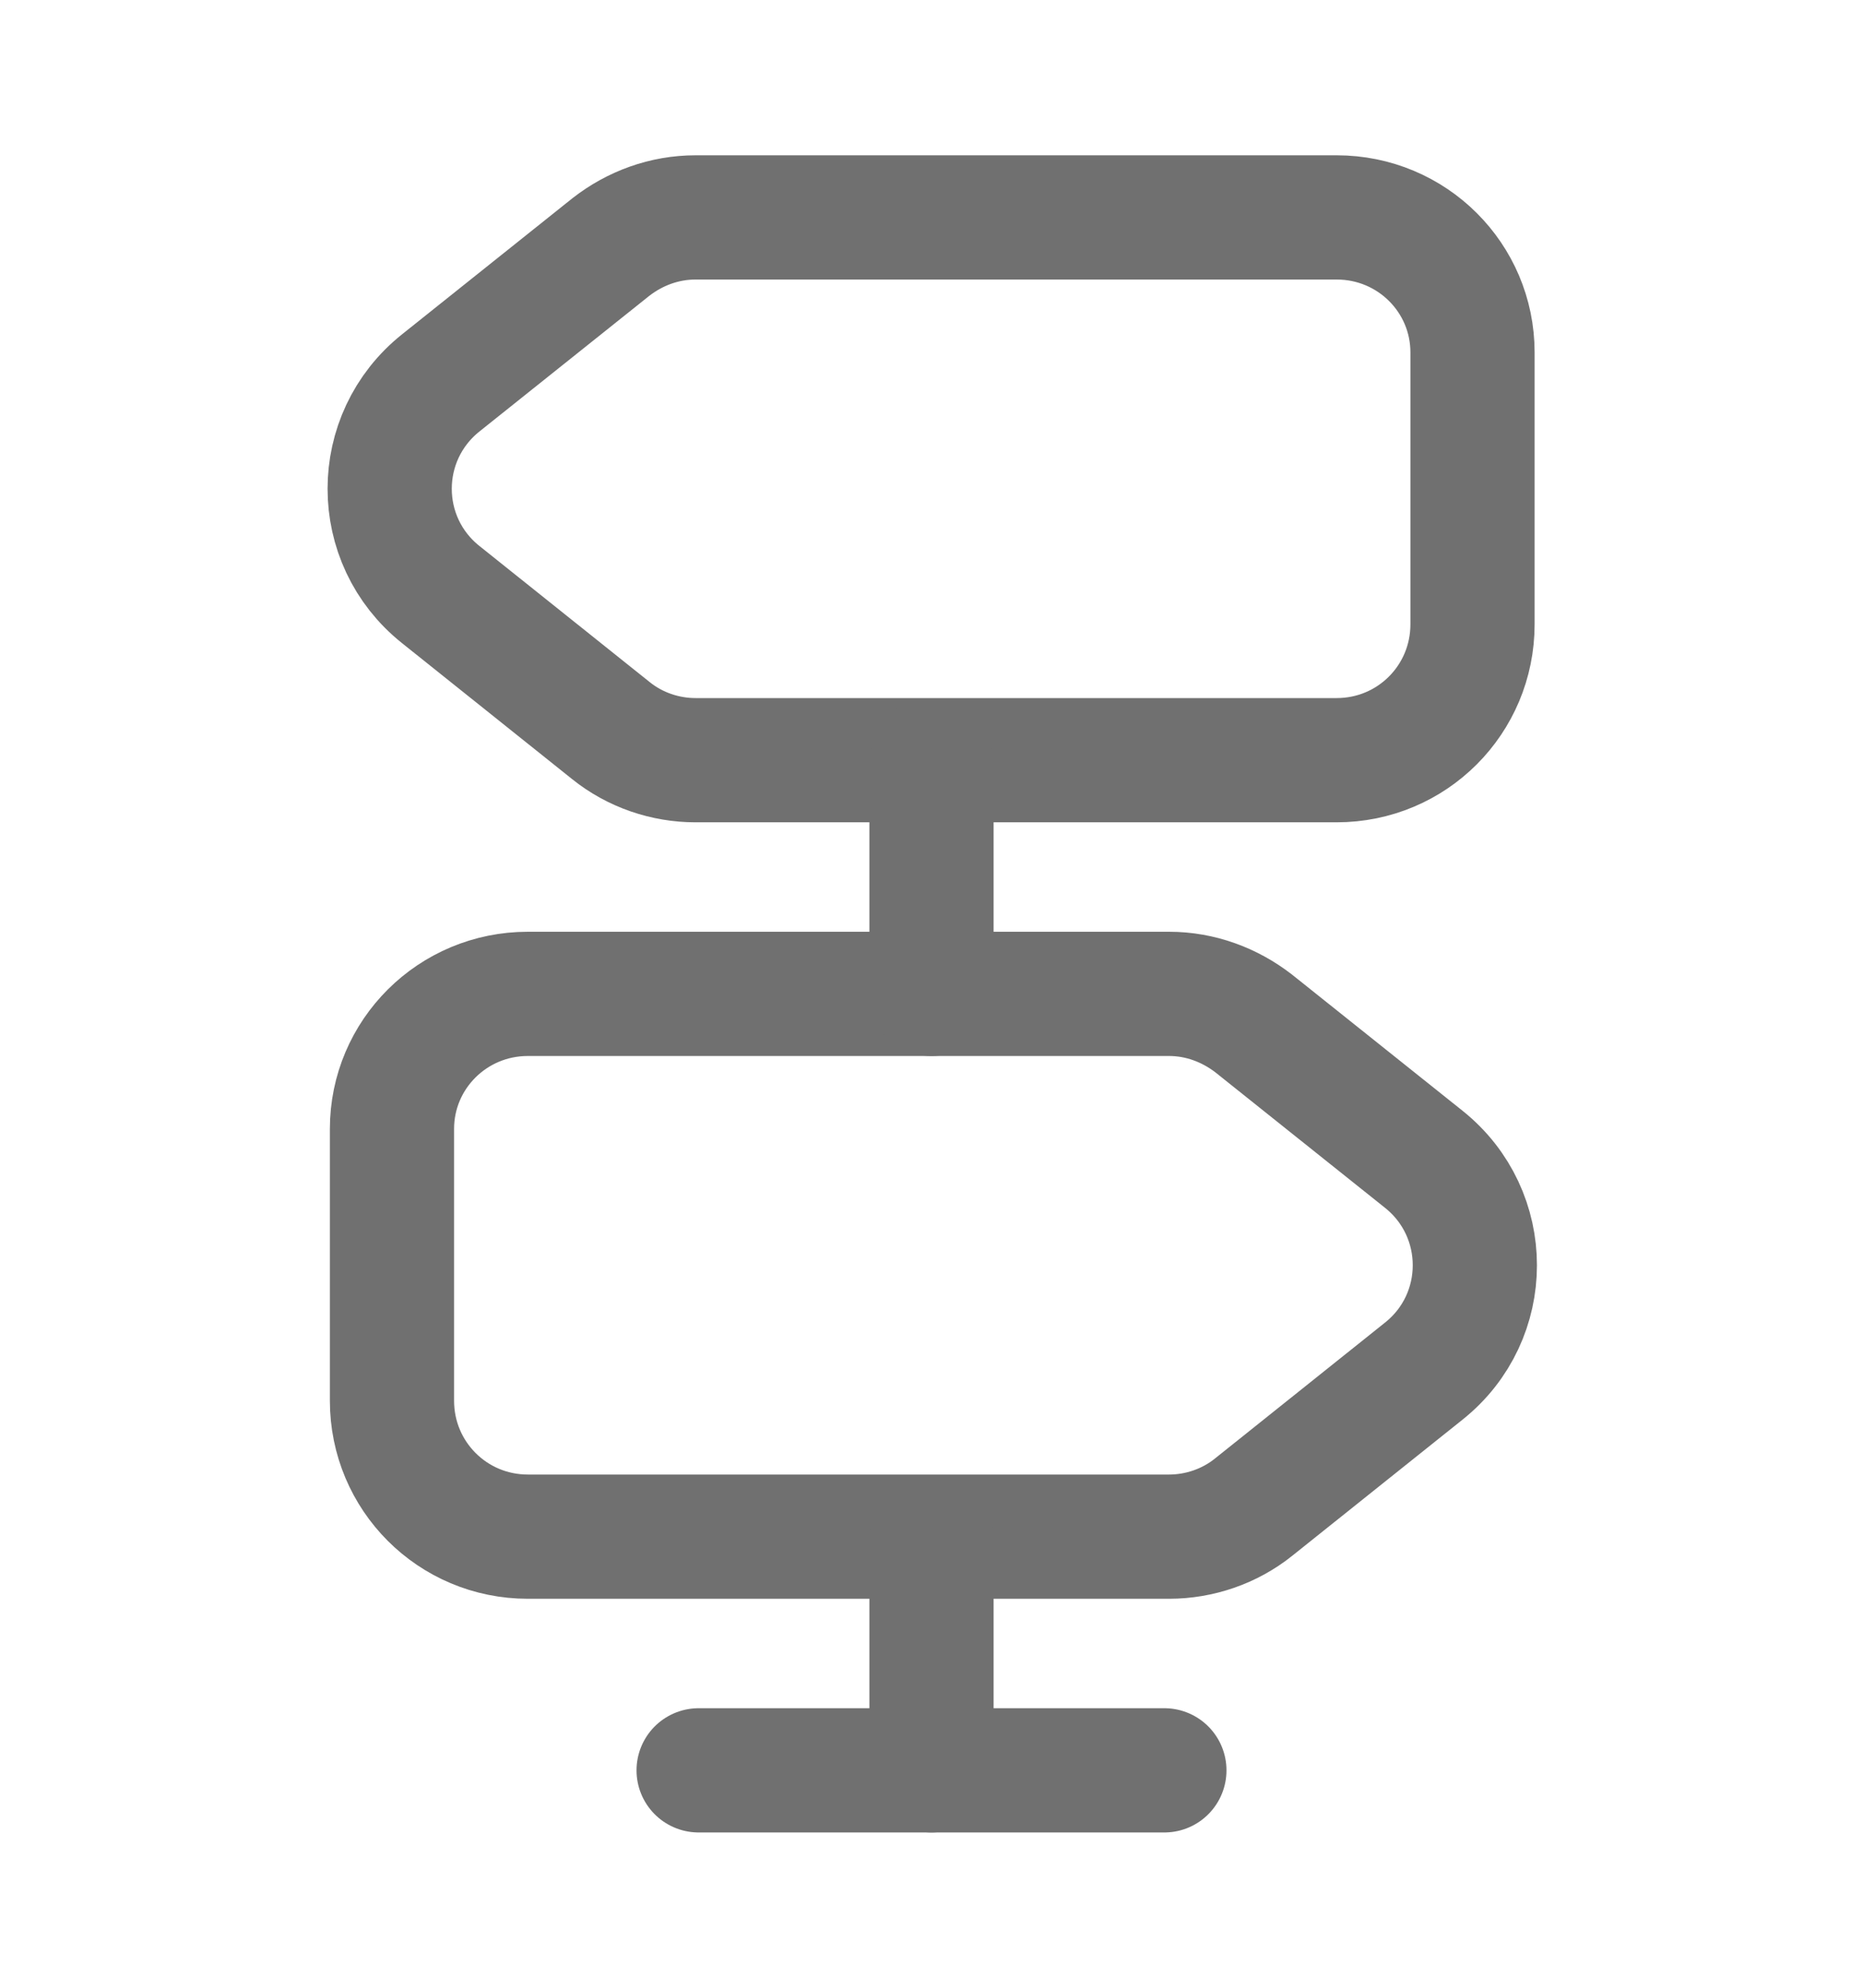 <svg width="15" height="16" viewBox="0 0 15 16" fill="none" xmlns="http://www.w3.org/2000/svg">
<path d="M10.762 1.75H5.6C5.35 1.75 5.113 1.837 4.919 1.988L3.55 3.081C3 3.519 3 4.35 3.55 4.787L4.919 5.881C5.113 6.037 5.356 6.119 5.6 6.119H10.762C11.369 6.119 11.856 5.631 11.856 5.025V2.837C11.856 2.237 11.369 1.75 10.762 1.75Z" stroke="#707070" stroke-linecap="round" stroke-linejoin="round"/>
<path d="M4.25 8H9.413C9.663 8 9.9 8.088 10.094 8.238L11.463 9.331C12.012 9.769 12.012 10.6 11.463 11.037L10.094 12.131C9.9 12.287 9.656 12.369 9.413 12.369H4.25C3.644 12.369 3.156 11.881 3.156 11.275V9.087C3.156 8.487 3.644 8 4.25 8Z" stroke="#707070" stroke-linecap="round" stroke-linejoin="round"/>
<path d="M7.5 8V6.125" stroke="#707070" stroke-linecap="round" stroke-linejoin="round"/>
<path d="M7.5 14.25V12.375" stroke="#707070" stroke-linecap="round" stroke-linejoin="round"/>
<path d="M5.625 14.25H9.375" stroke="#707070" stroke-linecap="round" stroke-linejoin="round"/>
</svg>
